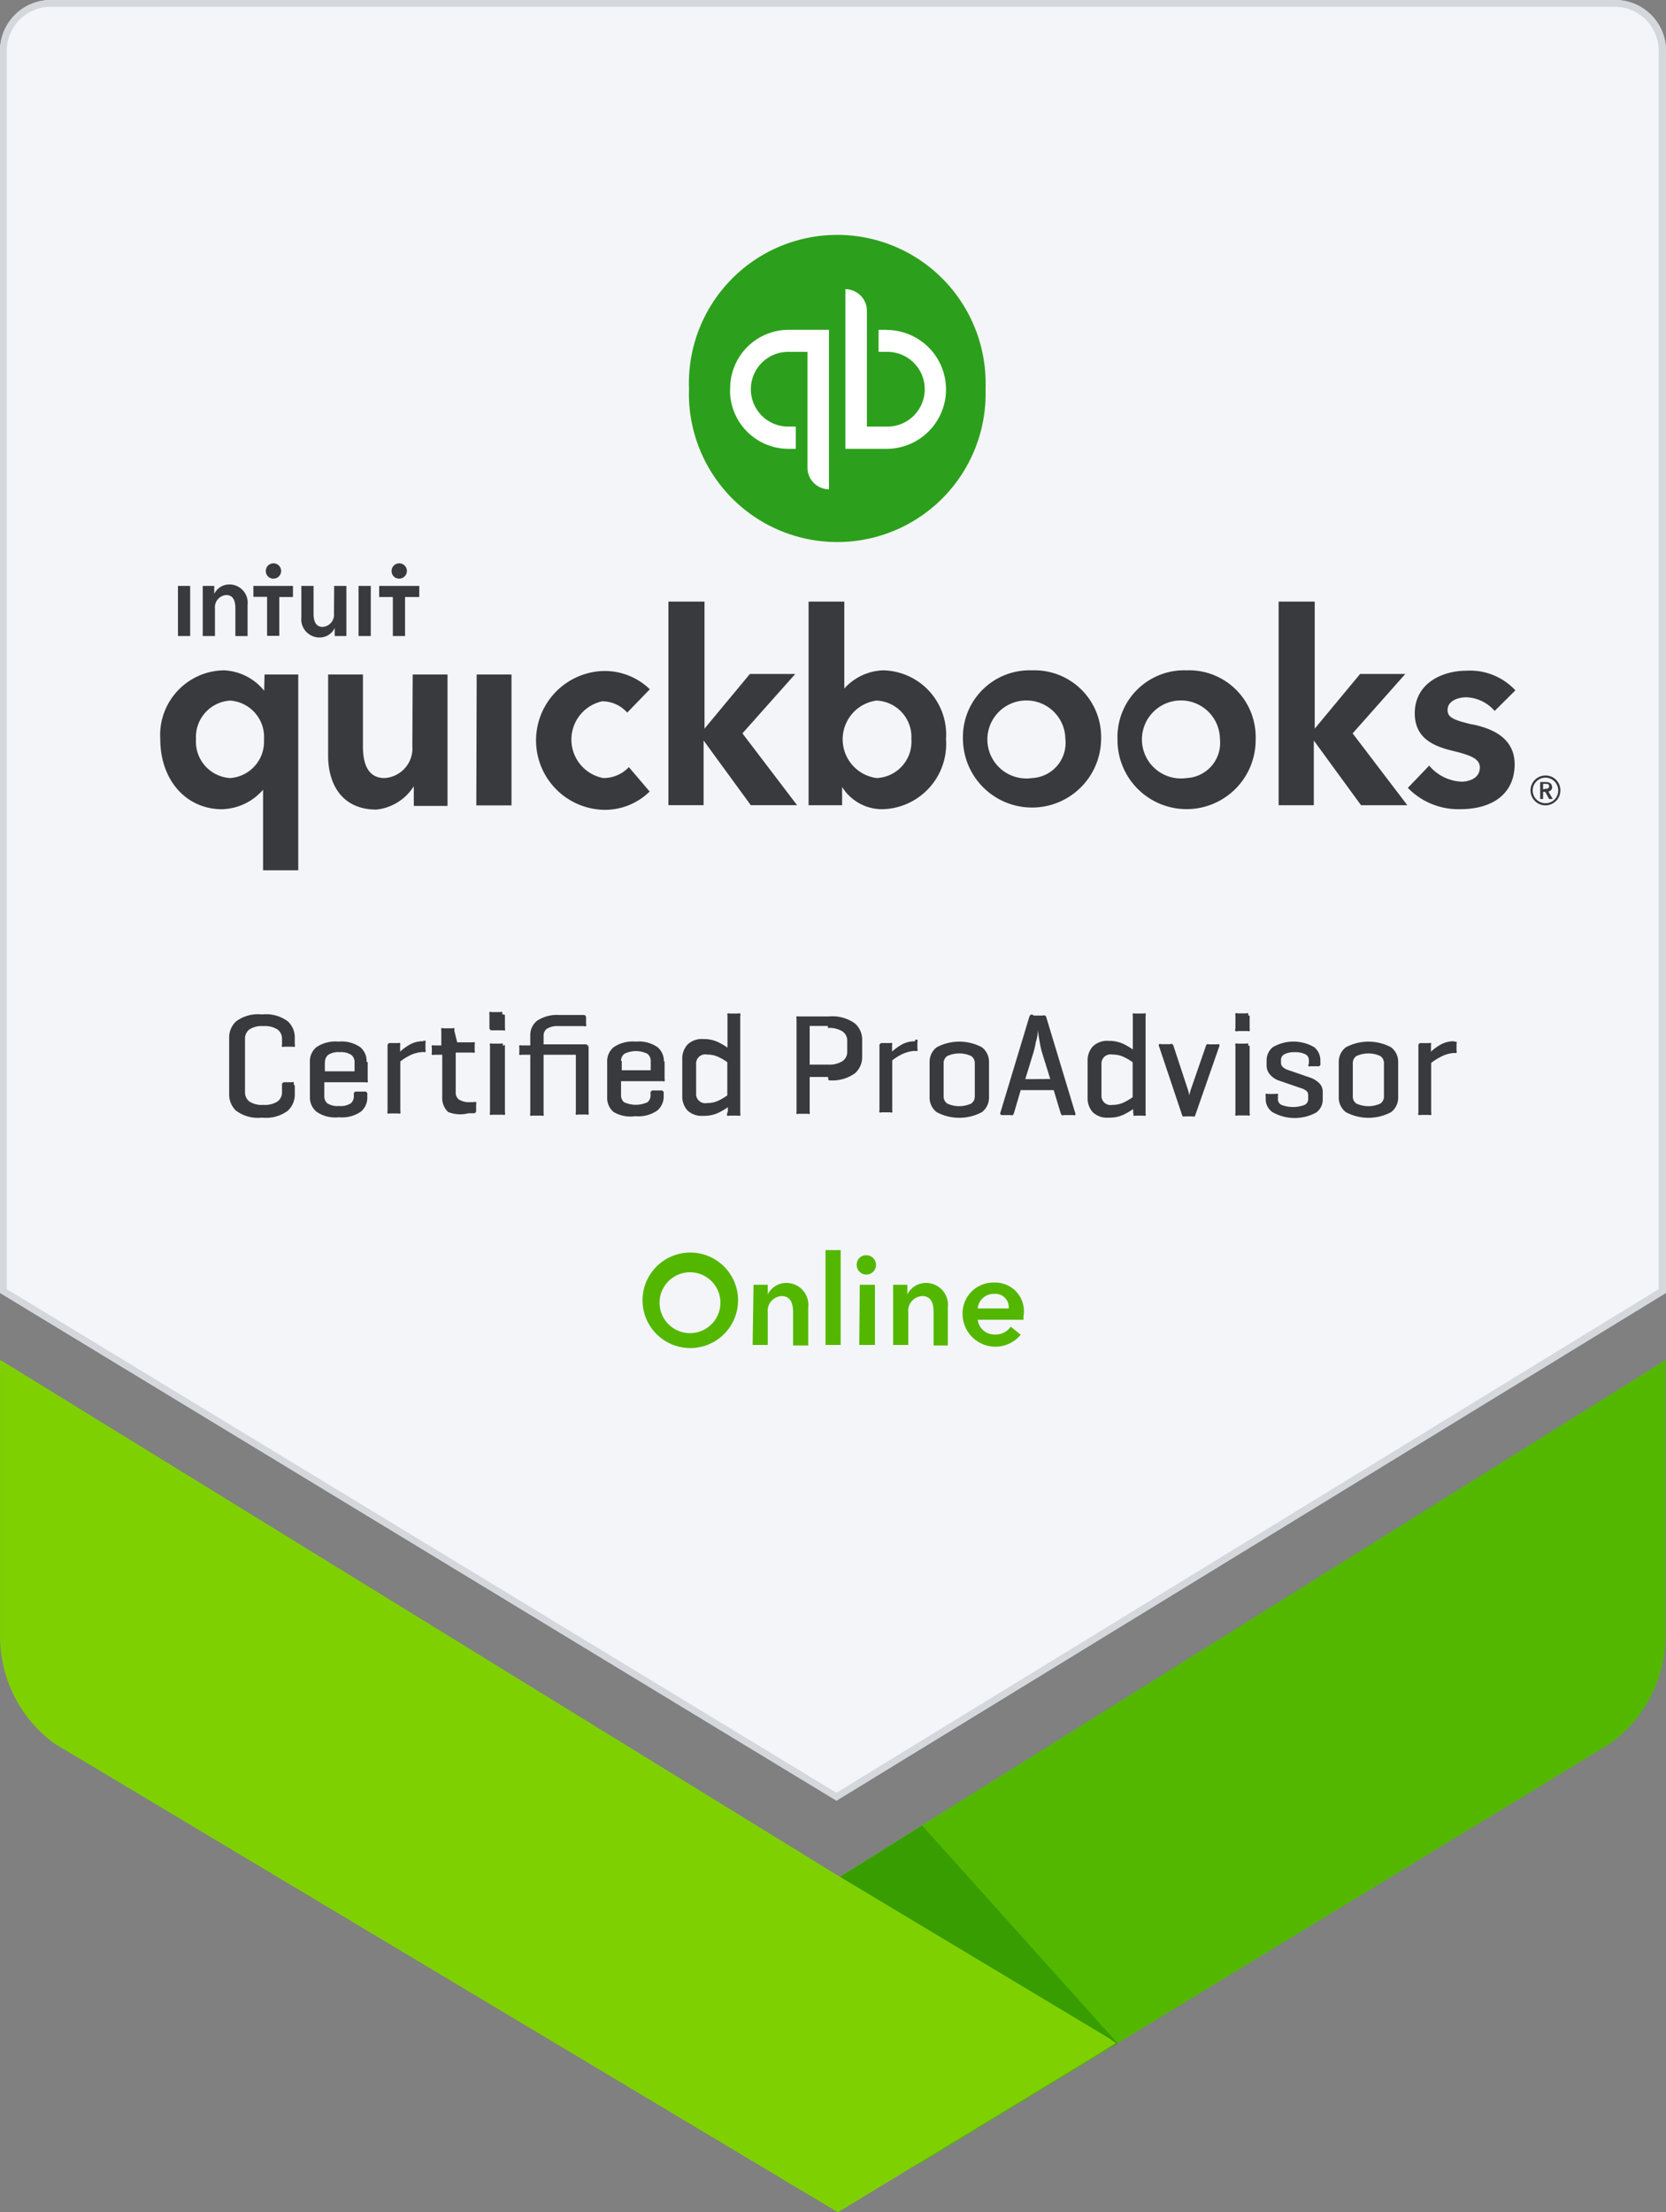 <svg height="225.713" viewBox="0 0 170 225.713" width="170" xmlns="http://www.w3.org/2000/svg"><rect x="0" y="0" width="170" height="225.713" fill="#808080" stroke="none"/><path d="m168.952 139.399-83.692 52.353-.446.279.149.502 8.35 27.562.26.837.744-.465 69.91-42.515a13.576 13.576 0 0 0 5.728-10.936v-28.287z" fill="#53b700"/><path d="m94.466 186.675-.372-.409-.483.298-8.295 5.189-.335.204.019.409 1.451 29.311.055 1.06.93-.483 26.391-13.633.223-.13z" fill="#379d00"/><path d="m113.083 207.914-27.897-16.738-84.138-51.795-1.042-.632v28.213a13.521 13.521 0 0 0 5.579 10.954l79.562 47.592.353.205.353-.205 27.06-16.459.967-.577z" fill="#7fd000"/><path d="m85.353 183.718-85.346-51.796v-126.467a5.189 5.189 0 0 1 4.916-5.448q.257-.013.515-.001h159.125a5.189 5.189 0 0 1 5.431 4.935q.012.247 0 .495v126.467z" fill="#f4f5f8"/><path d="m164.562.695a4.501 4.501 0 0 1 4.689 4.304q.009.219-.003.439v126.095l-83.896 51.386-84.658-51.386v-126.095a4.501 4.501 0 0 1 4.761-4.742zm0-.688h-159.106a5.189 5.189 0 0 0 -5.448 4.916q-.013.257-.001.515v126.467l85.346 51.814 84.64-51.796v-126.467a5.189 5.189 0 0 0 -4.916-5.448q-.257-.013-.515-.001" fill="#d4d7dc"/><path d="m65.565 132.667a4.873 4.873 0 1 0 4.869-4.869 4.873 4.873 0 0 0 -4.869 4.869zm1.748 0a3.105 3.105 0 1 1 -.01.251c0-.084.003-.168.01-.251zm9.485 4.556h1.544v-3.31a1.506 1.506 0 0 1 1.328-1.666q.052-.006.104-.008c.986 0 1.153.911 1.153 1.637v3.404h1.544v-3.887a2.232 2.232 0 0 0 -2.269-2.492 2.102 2.102 0 0 0 -1.86 1.172v-.986h-1.45zm7.439 0h1.544v-9.671h-1.544zm3.441 0h1.599v-6.137h-1.544zm-.26-8.22a.986.986 0 1 0 1.04-.928q-.036-.002-.073-.001a.948.948 0 0 0 -.967.929zm3.72 8.22h1.543v-3.31a1.506 1.506 0 0 1 1.328-1.666q.052-.006.104-.008c.986 0 1.153.911 1.153 1.637v3.404h1.451v-3.887a2.232 2.232 0 0 0 -2.269-2.492 2.102 2.102 0 0 0 -1.86 1.172v-.986h-1.45zm8.629-3.72a1.637 1.637 0 0 1 1.711-1.488 1.357 1.357 0 0 1 1.451 1.488zm4.687.688a2.92 2.92 0 0 0 -2.976-3.329 3.143 3.143 0 0 0 -3.256 3.026q-.005.133.002.266a3.348 3.348 0 0 0 5.933 2.027l-1.023-.818a1.86 1.86 0 0 1 -1.618.8 1.711 1.711 0 0 1 -1.748-1.506h4.668v-.409z" fill="#53b700"/><g fill="#393a3d"><path d="m30.08 110.758v.949a2.232 2.232 0 0 1 -.707 1.618 3.72 3.72 0 0 1 -2.641.707 3.719 3.719 0 0 1 -2.641-.707 2.232 2.232 0 0 1 -.707-1.618v-5.877a2.231 2.231 0 0 1 .707-1.618 3.72 3.72 0 0 1 2.641-.707 3.72 3.72 0 0 1 2.641.707 2.232 2.232 0 0 1 .707 1.618v.744a.354.354 0 0 1 0 .223.261.261 0 0 1 -.205 0h-.874a.279.279 0 0 1 -.223 0 .335.335 0 0 1 0-.223v-.558a1.172 1.172 0 0 0 -.446-.967 2.325 2.325 0 0 0 -1.451-.353 2.288 2.288 0 0 0 -1.451.353 1.172 1.172 0 0 0 -.428.967v5.393a1.19 1.19 0 0 0 .428.967 2.288 2.288 0 0 0 1.451.353 2.325 2.325 0 0 0 1.451-.353 1.172 1.172 0 0 0 .446-.967v-.707a.242.242 0 0 1 .279-.279h.707a.279.279 0 0 1 .205 0 .335.335 0 0 1 0 .223zm7.439-2.399v1.86a.297.297 0 0 1 0 .205.242.242 0 0 1 -.205 0h-4.222v1.395a.948.948 0 0 0 .297.744 1.86 1.86 0 0 0 1.209.279 1.86 1.86 0 0 0 1.209-.279.949.949 0 0 0 .298-.744v-.167a.242.242 0 0 1 .279-.279h.818a.242.242 0 0 1 .279.279v.26a1.86 1.86 0 0 1 -.651 1.506 3.385 3.385 0 0 1 -2.25.577 3.384 3.384 0 0 1 -2.25-.539 1.86 1.86 0 0 1 -.707-1.488v-3.608a1.86 1.86 0 0 1 .651-1.506 3.46 3.46 0 0 1 2.269-.577 3.329 3.329 0 0 1 2.232.577 1.86 1.86 0 0 1 .632 1.506zm-4.37 0v.949h3.031v-.949a.911.911 0 0 0 -.335-.725 1.86 1.86 0 0 0 -1.172-.279 1.86 1.86 0 0 0 -1.19.279.911.911 0 0 0 -.316.725zm10.043-2.157a.334.334 0 0 1 .223 0 .279.279 0 0 1 0 .223v.688a.279.279 0 0 1 0 .223.391.391 0 0 1 -.223 0 3.385 3.385 0 0 0 -1.451.391 5.261 5.261 0 0 0 -.893.577v5.077a.354.354 0 0 1 0 .223.261.261 0 0 1 -.205 0h-.874a.28.28 0 0 1 -.223 0 .335.335 0 0 1 0-.223v-6.677a.242.242 0 0 1 .198-.279.246.246 0 0 1 .081 0h.8a.279.279 0 0 1 .205 0 .391.391 0 0 1 0 .223v.651a5.061 5.061 0 0 1 .93-.688 2.697 2.697 0 0 1 1.432-.372zm3.459.149h1.562a.317.317 0 0 1 .223 0 .279.279 0 0 1 0 .205v.614a.335.335 0 0 1 0 .223.279.279 0 0 1 -.223 0h-1.711v4.073a.874.874 0 0 0 .335.725 1.99 1.99 0 0 0 1.19.26h.335a.278.278 0 0 1 .223 0 .334.334 0 0 1 0 .223v.632a.242.242 0 0 1 -.279.279h-.502a3.292 3.292 0 0 1 -2.083-.13 1.971 1.971 0 0 1 -.595-1.544v-4.296h-.837a.279.279 0 0 1 -.223 0 .335.335 0 0 1 0-.223v-.521a.279.279 0 0 1 0-.205.391.391 0 0 1 .223 0h.744v-1.525a.335.335 0 0 1 0-.223.28.28 0 0 1 .223 0h.893a.261.261 0 0 1 .205 0 .354.354 0 0 1 0 .223zm4.873-2.808v1.358a.316.316 0 0 1 0 .223.279.279 0 0 1 -.204 0h-1.098a.242.242 0 0 1 -.279-.279v-1.358a.335.335 0 0 1 0-.223.279.279 0 0 1 .223 0h.874a.261.261 0 0 1 .205 0 .353.353 0 0 1 0 .223zm0 3.069v6.9a.354.354 0 0 1 0 .223.26.26 0 0 1 -.204 0h-1.098a.28.28 0 0 1 -.223 0 .335.335 0 0 1 0-.223v-6.807a.335.335 0 0 1 0-.223.28.28 0 0 1 .223 0h.874a.261.261 0 0 1 .205 0 .354.354 0 0 1 0 .223zm8.537 0v6.881a.354.354 0 0 1 0 .223.26.26 0 0 1 -.204 0h-.874a.279.279 0 0 1 -.223 0 .334.334 0 0 1 0-.223v-5.877h-3.292v5.989a.354.354 0 0 1 0 .223.261.261 0 0 1 -.205 0h-.949a.26.26 0 0 1 -.204 0 .354.354 0 0 1 0-.223v-5.989h-.893a.279.279 0 0 1 -.223 0 .334.334 0 0 1 0-.223v-.521a.279.279 0 0 1 0-.205.391.391 0 0 1 .223 0h.893v-1.023a1.86 1.86 0 0 1 .707-1.506 3.72 3.72 0 0 1 2.288-.577h2.418a.242.242 0 0 1 .279.198.246.246 0 0 1 0 .081v.632a.335.335 0 0 1 0 .223.279.279 0 0 1 -.223 0h-2.548a2.065 2.065 0 0 0 -1.209.26.855.855 0 0 0 -.353.725v.874h4.24a.242.242 0 0 1 .279.279zm7.755 1.637v1.86a.297.297 0 0 1 0 .204.261.261 0 0 1 -.205 0h-4.24v1.395a.949.949 0 0 0 .297.744 2.827 2.827 0 0 0 2.418 0 .949.949 0 0 0 .298-.744v-.167a.242.242 0 0 1 .198-.279.246.246 0 0 1 .081 0h.781a.242.242 0 0 1 .279.279v.26a1.86 1.86 0 0 1 -.651 1.506 3.385 3.385 0 0 1 -2.25.577 3.385 3.385 0 0 1 -2.213-.428 1.86 1.86 0 0 1 -.651-1.506v-3.59a1.86 1.86 0 0 1 .651-1.506 3.46 3.46 0 0 1 2.269-.577 3.329 3.329 0 0 1 2.232.577 1.86 1.86 0 0 1 .632 1.506zm-4.37 0v.949h2.956v-.949a.911.911 0 0 0 -.335-.725 2.641 2.641 0 0 0 -2.362 0 .93.93 0 0 0 -.335.725zm7.588.13v3.18a.93.93 0 0 0 1.116.986 2.64 2.64 0 0 0 1.265-.298 6.752 6.752 0 0 0 .8-.483v-3.385a5.358 5.358 0 0 0 -.8-.483 2.641 2.641 0 0 0 -1.265-.298.93.93 0 0 0 -1.116.986zm3.236 5.04v-.446a7.439 7.439 0 0 1 -.949.558 3.403 3.403 0 0 1 -1.562.316 2.083 2.083 0 0 1 -1.618-.558 2.12 2.12 0 0 1 -.521-1.488v-3.72a2.12 2.12 0 0 1 .521-1.488 2.083 2.083 0 0 1 1.618-.577 3.404 3.404 0 0 1 1.525.316 7.035 7.035 0 0 1 .949.558v-3.255a.353.353 0 0 1 0-.223.261.261 0 0 1 .205 0h.873a.279.279 0 0 1 .223 0 .335.335 0 0 1 0 .223v9.969a.335.335 0 0 1 0 .223.28.28 0 0 1 -.223 0h-.911a.261.261 0 0 1 -.205 0 .429.429 0 0 1 0-.223zm10.21-3.534h-1.86v3.534a.354.354 0 0 1 0 .223.261.261 0 0 1 -.205 0h-.93a.261.261 0 0 1 -.205 0 .354.354 0 0 1 0-.223v-9.485a.354.354 0 0 1 0-.223.261.261 0 0 1 .205 0h3.069a3.943 3.943 0 0 1 2.678.707 2.176 2.176 0 0 1 .744 1.618v1.86a2.176 2.176 0 0 1 -.744 1.618 3.943 3.943 0 0 1 -2.678.707zm0-5.207h-1.86v3.943h1.86a2.511 2.511 0 0 0 1.488-.353 1.135 1.135 0 0 0 .484-.967v-1.097a1.135 1.135 0 0 0 -.484-.967 2.51 2.51 0 0 0 -1.488-.353zm8.908 1.413a.334.334 0 0 1 .223 0 .279.279 0 0 1 0 .223v.688a.279.279 0 0 1 0 .223.391.391 0 0 1 -.223 0 3.384 3.384 0 0 0 -1.451.391 5.261 5.261 0 0 0 -.893.577v5.077a.354.354 0 0 1 0 .223.261.261 0 0 1 -.205 0h-.874a.28.28 0 0 1 -.223 0 .335.335 0 0 1 0-.223v-6.565a.242.242 0 0 1 .198-.279.246.246 0 0 1 .081 0h.8a.279.279 0 0 1 .205 0 .391.391 0 0 1 0 .223v.651a5.061 5.061 0 0 1 .93-.688 2.716 2.716 0 0 1 1.432-.372zm1.469 5.877v-3.608a1.86 1.86 0 0 1 .725-1.506 4.91 4.91 0 0 1 4.612 0 1.86 1.86 0 0 1 .725 1.506v3.608a1.86 1.86 0 0 1 -.725 1.506 4.91 4.91 0 0 1 -4.612 0 1.86 1.86 0 0 1 -.726-1.506zm4.612-.13v-3.348a.874.874 0 0 0 -.372-.744 2.939 2.939 0 0 0 -2.436 0 .874.874 0 0 0 -.372.744v3.366a.874.874 0 0 0 .372.744 2.939 2.939 0 0 0 2.436 0 .874.874 0 0 0 .372-.744zm7.7-1.748-.856-2.753a9.84 9.84 0 0 1 -.223-1.023q-.13-.744-.186-1.209a4.05 4.05 0 0 1 -.205 1.209 9.879 9.879 0 0 1 -.223 1.004l-.856 2.79zm-1.692-6.472h.93a.372.372 0 0 1 .242 0 .428.428 0 0 1 .13.223l2.938 9.727a.223.223 0 0 1 0 .205.261.261 0 0 1 -.205 0h-.949a.28.28 0 0 1 -.223 0 .595.595 0 0 1 -.112-.205l-.707-2.343h-3.367l-.688 2.343a.615.615 0 0 1 -.112.205.28.28 0 0 1 -.223 0h-.837a.186.186 0 0 1 -.205-.279l2.938-9.727a.427.427 0 0 1 .13-.223.354.354 0 0 1 .242 0zm6.918 4.947v3.18a.93.93 0 0 0 1.116.986 2.642 2.642 0 0 0 1.265-.298 6.76 6.76 0 0 0 .8-.483v-3.571a5.368 5.368 0 0 0 -.8-.483 2.642 2.642 0 0 0 -1.265-.298.93.93 0 0 0 -1.116.986zm3.236 5.04v-.446a7.435 7.435 0 0 1 -.949.558 3.404 3.404 0 0 1 -1.562.316 2.083 2.083 0 0 1 -1.618-.558 2.12 2.12 0 0 1 -.521-1.488v-3.72a2.12 2.12 0 0 1 .521-1.488 2.083 2.083 0 0 1 1.618-.577 3.404 3.404 0 0 1 1.525.316 6.976 6.976 0 0 1 .949.558v-3.441a.353.353 0 0 1 0-.223.261.261 0 0 1 .205 0h.874a.278.278 0 0 1 .223 0 .334.334 0 0 1 0 .223v9.969a.334.334 0 0 1 0 .223.279.279 0 0 1 -.223 0h-.8a.26.26 0 0 1 -.204 0 .427.427 0 0 1 0-.223zm6.435.298h-1.172a.261.261 0 0 1 -.205 0 .597.597 0 0 1 -.093-.205l-2.325-6.937a.223.223 0 0 1 0-.223.317.317 0 0 1 .223 0h.93a.26.26 0 0 1 .223 0 .67.67 0 0 1 .112.223l1.432 4.352a3.99 3.99 0 0 1 .167.67v-.037a4.989 4.989 0 0 1 .167-.614l1.506-4.352a.801.801 0 0 1 .112-.223.242.242 0 0 1 .205 0h.837a.317.317 0 0 1 .223 0 .223.223 0 0 1 0 .223l-2.418 6.937a.575.575 0 0 1 -.093.204.242.242 0 0 1 -.186 0zm5.449-10.285v1.358a.334.334 0 0 1 0 .223.279.279 0 0 1 -.205 0h-1.023a.158.158 0 0 1 -.223-.223v-1.358a.334.334 0 0 1 0-.223.278.278 0 0 1 .223 0h.874a.26.26 0 0 1 .204 0 .353.353 0 0 1 0 .223zm0 3.069v6.9a.354.354 0 0 1 0 .223.261.261 0 0 1 -.205 0h-1.023a.279.279 0 0 1 -.223 0 .334.334 0 0 1 0-.223v-6.881a.334.334 0 0 1 0-.223.279.279 0 0 1 .223 0h.874a.26.26 0 0 1 .204 0 .354.354 0 0 1 0 .223zm6.044 1.86v-.372a.651.651 0 0 0 -.372-.614 2.326 2.326 0 0 0 -1.06-.205 2.232 2.232 0 0 0 -1.06.205.651.651 0 0 0 -.353.614v.26a.558.558 0 0 0 .223.465 1.286 1.286 0 0 0 .409.242l2.269.781a2.529 2.529 0 0 1 .986.577 1.228 1.228 0 0 1 .372.893v.856a1.618 1.618 0 0 1 -.669 1.265 4.582 4.582 0 0 1 -4.482-.056 1.618 1.618 0 0 1 -.67-1.265v-.372a.298.298 0 0 1 0-.205.242.242 0 0 1 .205 0h.837a.242.242 0 0 1 .205 0 .334.334 0 0 1 0 .205v.316a.632.632 0 0 0 .409.614 3.348 3.348 0 0 0 2.269 0 .632.632 0 0 0 .409-.614v-.409a.539.539 0 0 0 -.205-.446 1.861 1.861 0 0 0 -.595-.279l-2.269-.781a2.046 2.046 0 0 1 -.8-.558 1.377 1.377 0 0 1 -.372-.967v-.558a1.748 1.748 0 0 1 .614-1.283 4.184 4.184 0 0 1 4.259 0 1.748 1.748 0 0 1 .614 1.283v.372a.223.223 0 0 1 -.279.279h-.725a.279.279 0 0 1 -.205 0 .297.297 0 0 1 0-.205zm3.05 3.459v-3.645a1.86 1.86 0 0 1 .725-1.506 4.91 4.91 0 0 1 4.612 0 1.86 1.86 0 0 1 .725 1.506v3.608a1.86 1.86 0 0 1 -.725 1.506 4.91 4.91 0 0 1 -4.612 0 1.86 1.86 0 0 1 -.725-1.506zm4.612-.13v-3.385a.874.874 0 0 0 -.372-.744 2.939 2.939 0 0 0 -2.436 0 .874.874 0 0 0 -.372.744v3.366a.874.874 0 0 0 .372.744 2.939 2.939 0 0 0 2.436 0 .874.874 0 0 0 .372-.744zm7.179-5.579a.334.334 0 0 1 .223 0 .278.278 0 0 1 0 .223v.688a.278.278 0 0 1 0 .223.391.391 0 0 1 -.223 0 3.385 3.385 0 0 0 -1.469.446 5.261 5.261 0 0 0 -.893.577v5.077a.354.354 0 0 1 0 .223.261.261 0 0 1 -.205 0h-.875a.28.28 0 0 1 -.223 0 .335.335 0 0 1 0-.223v-6.825a.242.242 0 0 1 .198-.279.246.246 0 0 1 .081 0h.8a.279.279 0 0 1 .205 0 .391.391 0 0 1 0 .223v.651a5.093 5.093 0 0 1 .93-.688 2.716 2.716 0 0 1 1.432-.372z"/><path d="m150.205 73.916c-1.86-.446-2.492-.707-2.492-1.469 0-1.06 1.302-1.302 1.86-1.302a3.961 3.961 0 0 1 2.938 1.395l2.12-2.102a6.305 6.305 0 0 0 -4.947-2.009c-2.604 0-5.319 1.339-5.319 4.352 0 2.585 1.971 3.366 3.887 3.831s2.752.837 2.752 1.692c0 1.246-1.358 1.451-1.86 1.451a4.593 4.593 0 0 1 -3.31-1.637l-2.176 2.269a7.179 7.179 0 0 0 5.319 2.176c3.515 0 5.579-1.73 5.579-4.575s-2.548-3.72-4.371-4.091zm-60.76 5.468a3.988 3.988 0 0 1 -.018-7.903l.018-.001a3.72 3.72 0 0 1 3.555 3.878l-.002.046a3.72 3.72 0 0 1 -3.442 3.978l-.035.002zm.707-10.991a5.579 5.579 0 0 0 -3.999 1.86v-8.871h-3.645v20.774h3.422v-1.86a4.817 4.817 0 0 0 4.092 2.269 6.658 6.658 0 0 0 6.526-6.788q-.004-.177-.016-.354a6.565 6.565 0 0 0 -6.083-7.014q-.176-.013-.352-.015zm-9.002.372h-4.631l-4.631 5.579v-12.963h-3.682v20.774h3.589v-6.602l4.817 6.602h4.724l-5.579-7.328zm39.93 10.62a3.98 3.98 0 1 1 3.403-3.98 3.589 3.589 0 0 1 -3.173 3.962q-.115.013-.23.018zm0-10.991a6.807 6.807 0 0 0 -7.048 6.557q-.009.236-.001.473a7.049 7.049 0 1 0 14.097 0 6.807 6.807 0 0 0 -6.575-7.031q-.236-.008-.473.001zm22.318.372h-4.612l-4.631 5.579v-12.963h-3.682v20.774h3.589v-6.602l4.817 6.602h4.724l-5.579-7.328zm-38.089 10.62a3.98 3.98 0 1 1 3.403-3.98 3.589 3.589 0 0 1 -3.173 3.962q-.115.013-.23.018zm0-10.991a6.807 6.807 0 0 0 -7.048 6.557q-.009.236-.001.473a7.049 7.049 0 0 0 14.097.01v-.01a6.807 6.807 0 0 0 -6.575-7.031q-.236-.008-.473.001zm-81.831 10.991a3.72 3.72 0 0 1 -3.48-3.945l.002-.035a3.72 3.72 0 0 1 3.478-3.924 3.72 3.72 0 0 1 3.46 3.962l-.001.018a3.72 3.72 0 0 1 -3.459 3.924zm3.478-8.909a5.579 5.579 0 0 0 -4.11-2.083 6.602 6.602 0 0 0 -6.504 6.699q.003.166.013.331c0 4.129 2.604 7.142 6.305 7.142a5.747 5.747 0 0 0 4.184-1.99v8.22h3.59v-19.974h-3.441zm21.648 11.698h3.59v-13.353h-3.553zm-6.528-6.063a3.031 3.031 0 0 1 -2.775 3.268l-.071.005c-1.432 0-2.195-1.06-2.195-3.217v-7.346h-3.552v8.313c0 2.771 1.339 5.468 4.928 5.468a5.152 5.152 0 0 0 3.813-2.381v2.009h3.441v-13.409h-3.552zm19.472 3.273a3.999 3.999 0 0 1 -.112-7.83 3.422 3.422 0 0 1 2.567 1.153l2.306-2.381a6.621 6.621 0 0 0 -4.891-1.86 7.086 7.086 0 0 0 0 14.153 6.509 6.509 0 0 0 4.872-1.859l-2.12-2.492a3.534 3.534 0 0 1 -2.585 1.116z"/><path d="m157.458 80.537v-.558h.279c.149 0 .335 0 .335.242s-.205.26-.372.26zm.911-.242c0-.372-.316-.502-.632-.502h-.577v1.73h.298v-.725h.223l.391.725h.372l-.446-.763a.465.465 0 0 0 .391-.465zm-.632 1.655a1.302 1.302 0 1 1 1.264-1.339v.037a1.283 1.283 0 0 1 -1.264 1.302zm0-2.827a1.525 1.525 0 1 0 1.487 1.562v-.037a1.506 1.506 0 0 0 -1.488-1.525z"/><path d="m36.589 64.895h1.246v-5.114h-1.246zm2.102-5.114v1.134h1.395v3.98h1.246v-3.98h1.451v-1.134zm-4.612 2.808a1.246 1.246 0 0 1 -1.106 1.372l-.047.004c-.8 0-.93-.762-.93-1.358v-2.827h-1.246v3.199a1.86 1.86 0 0 0 1.86 2.064 1.692 1.692 0 0 0 1.544-.967v.818h1.19v-5.114h-1.246zm-8.22-1.692h1.395v3.98h1.246v-3.961h1.394v-1.134h-4.036zm2.009-1.86a.781.781 0 1 0 -.743-.817l-.001.036a.762.762 0 0 0 .744.781zm12.833 0a.781.781 0 1 0 -.743-.817l-.001.036a.763.763 0 0 0 .744.781zm-22.541 5.859h1.246v-5.114h-1.246zm5.245-5.263a1.692 1.692 0 0 0 -1.544.967v-.818h-1.172v5.114h1.246v-2.808a1.246 1.246 0 0 1 1.106-1.372l.047-.004c.8 0 .93.762.93 1.358v2.827h1.246v-3.199a1.859 1.859 0 0 0 -1.86-2.064z"/></g><path d="m70.308 39.714a15.139 15.139 0 1 1 30.259-1.061q.019.53 0 1.061a15.139 15.139 0 0 1 -30.259 1.061q-.019-.53 0-1.061" fill="#2ca01c"/><path d="m90.486 33.651h-.836v2.25h.837a3.813 3.813 0 1 1 0 7.625h-2.028v-11.772a2.213 2.213 0 0 0 -2.175-2.25h-.019v16.291h4.203a6.063 6.063 0 1 0 0-12.126m-15.976 6.063a5.97 5.97 0 0 0 5.875 6.063h.838v-2.269h-.837a3.813 3.813 0 0 1 0-7.625h2.027v11.773a2.213 2.213 0 0 0 2.175 2.25h.019v-16.273h-4.203a5.97 5.97 0 0 0 -5.877 6.061v.002" fill="#fff"/></svg>
